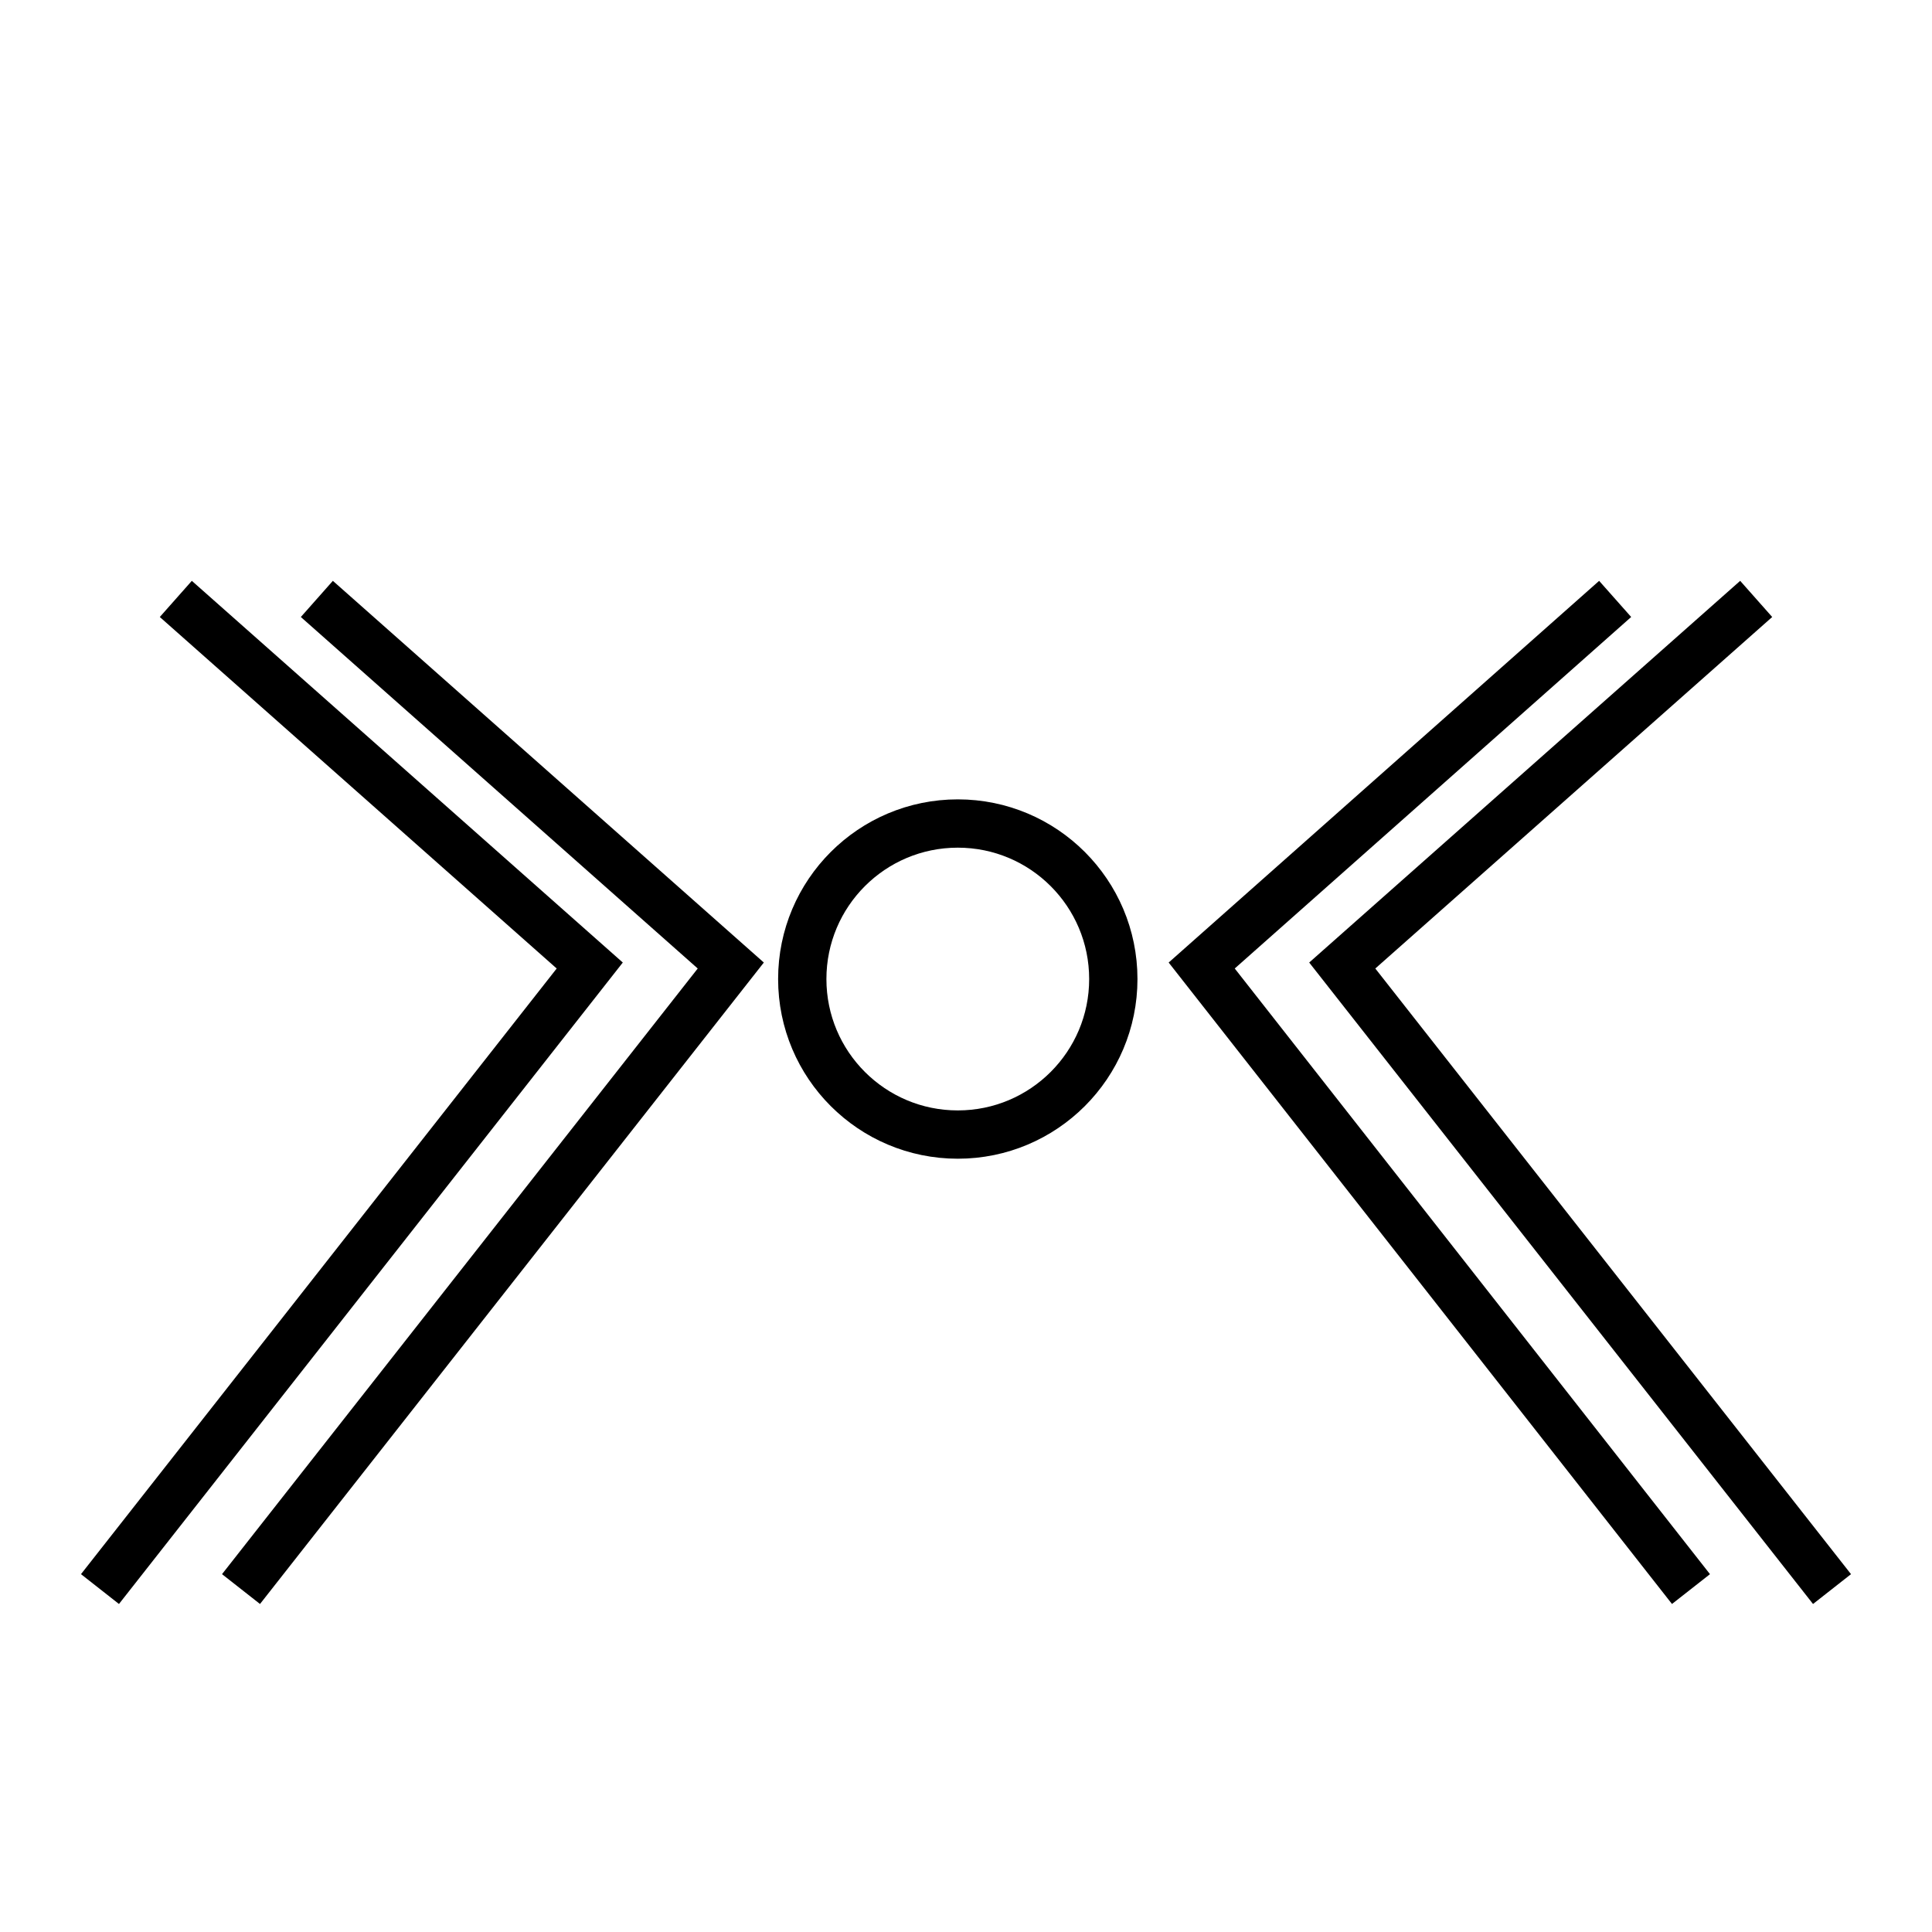 <svg id="Layer_1" data-name="Layer 1" xmlns="http://www.w3.org/2000/svg" viewBox="0 0 40 40"><defs><style>.cls-1{fill:none;stroke:#000;stroke-miterlimit:10;}</style></defs><polyline class="cls-1" points="6.56 12.4 15.13 19.99 4.99 32.9"/><polyline class="cls-1" points="3.64 12.4 12.21 19.99 2.07 32.9"/><polyline class="cls-1" points="33.44 12.4 24.88 19.99 35.01 32.9"/><polyline class="cls-1" points="36.36 12.4 27.79 19.99 37.93 32.9"/><circle class="cls-1" cx="19.83" cy="20.27" r="3.22"/></svg>